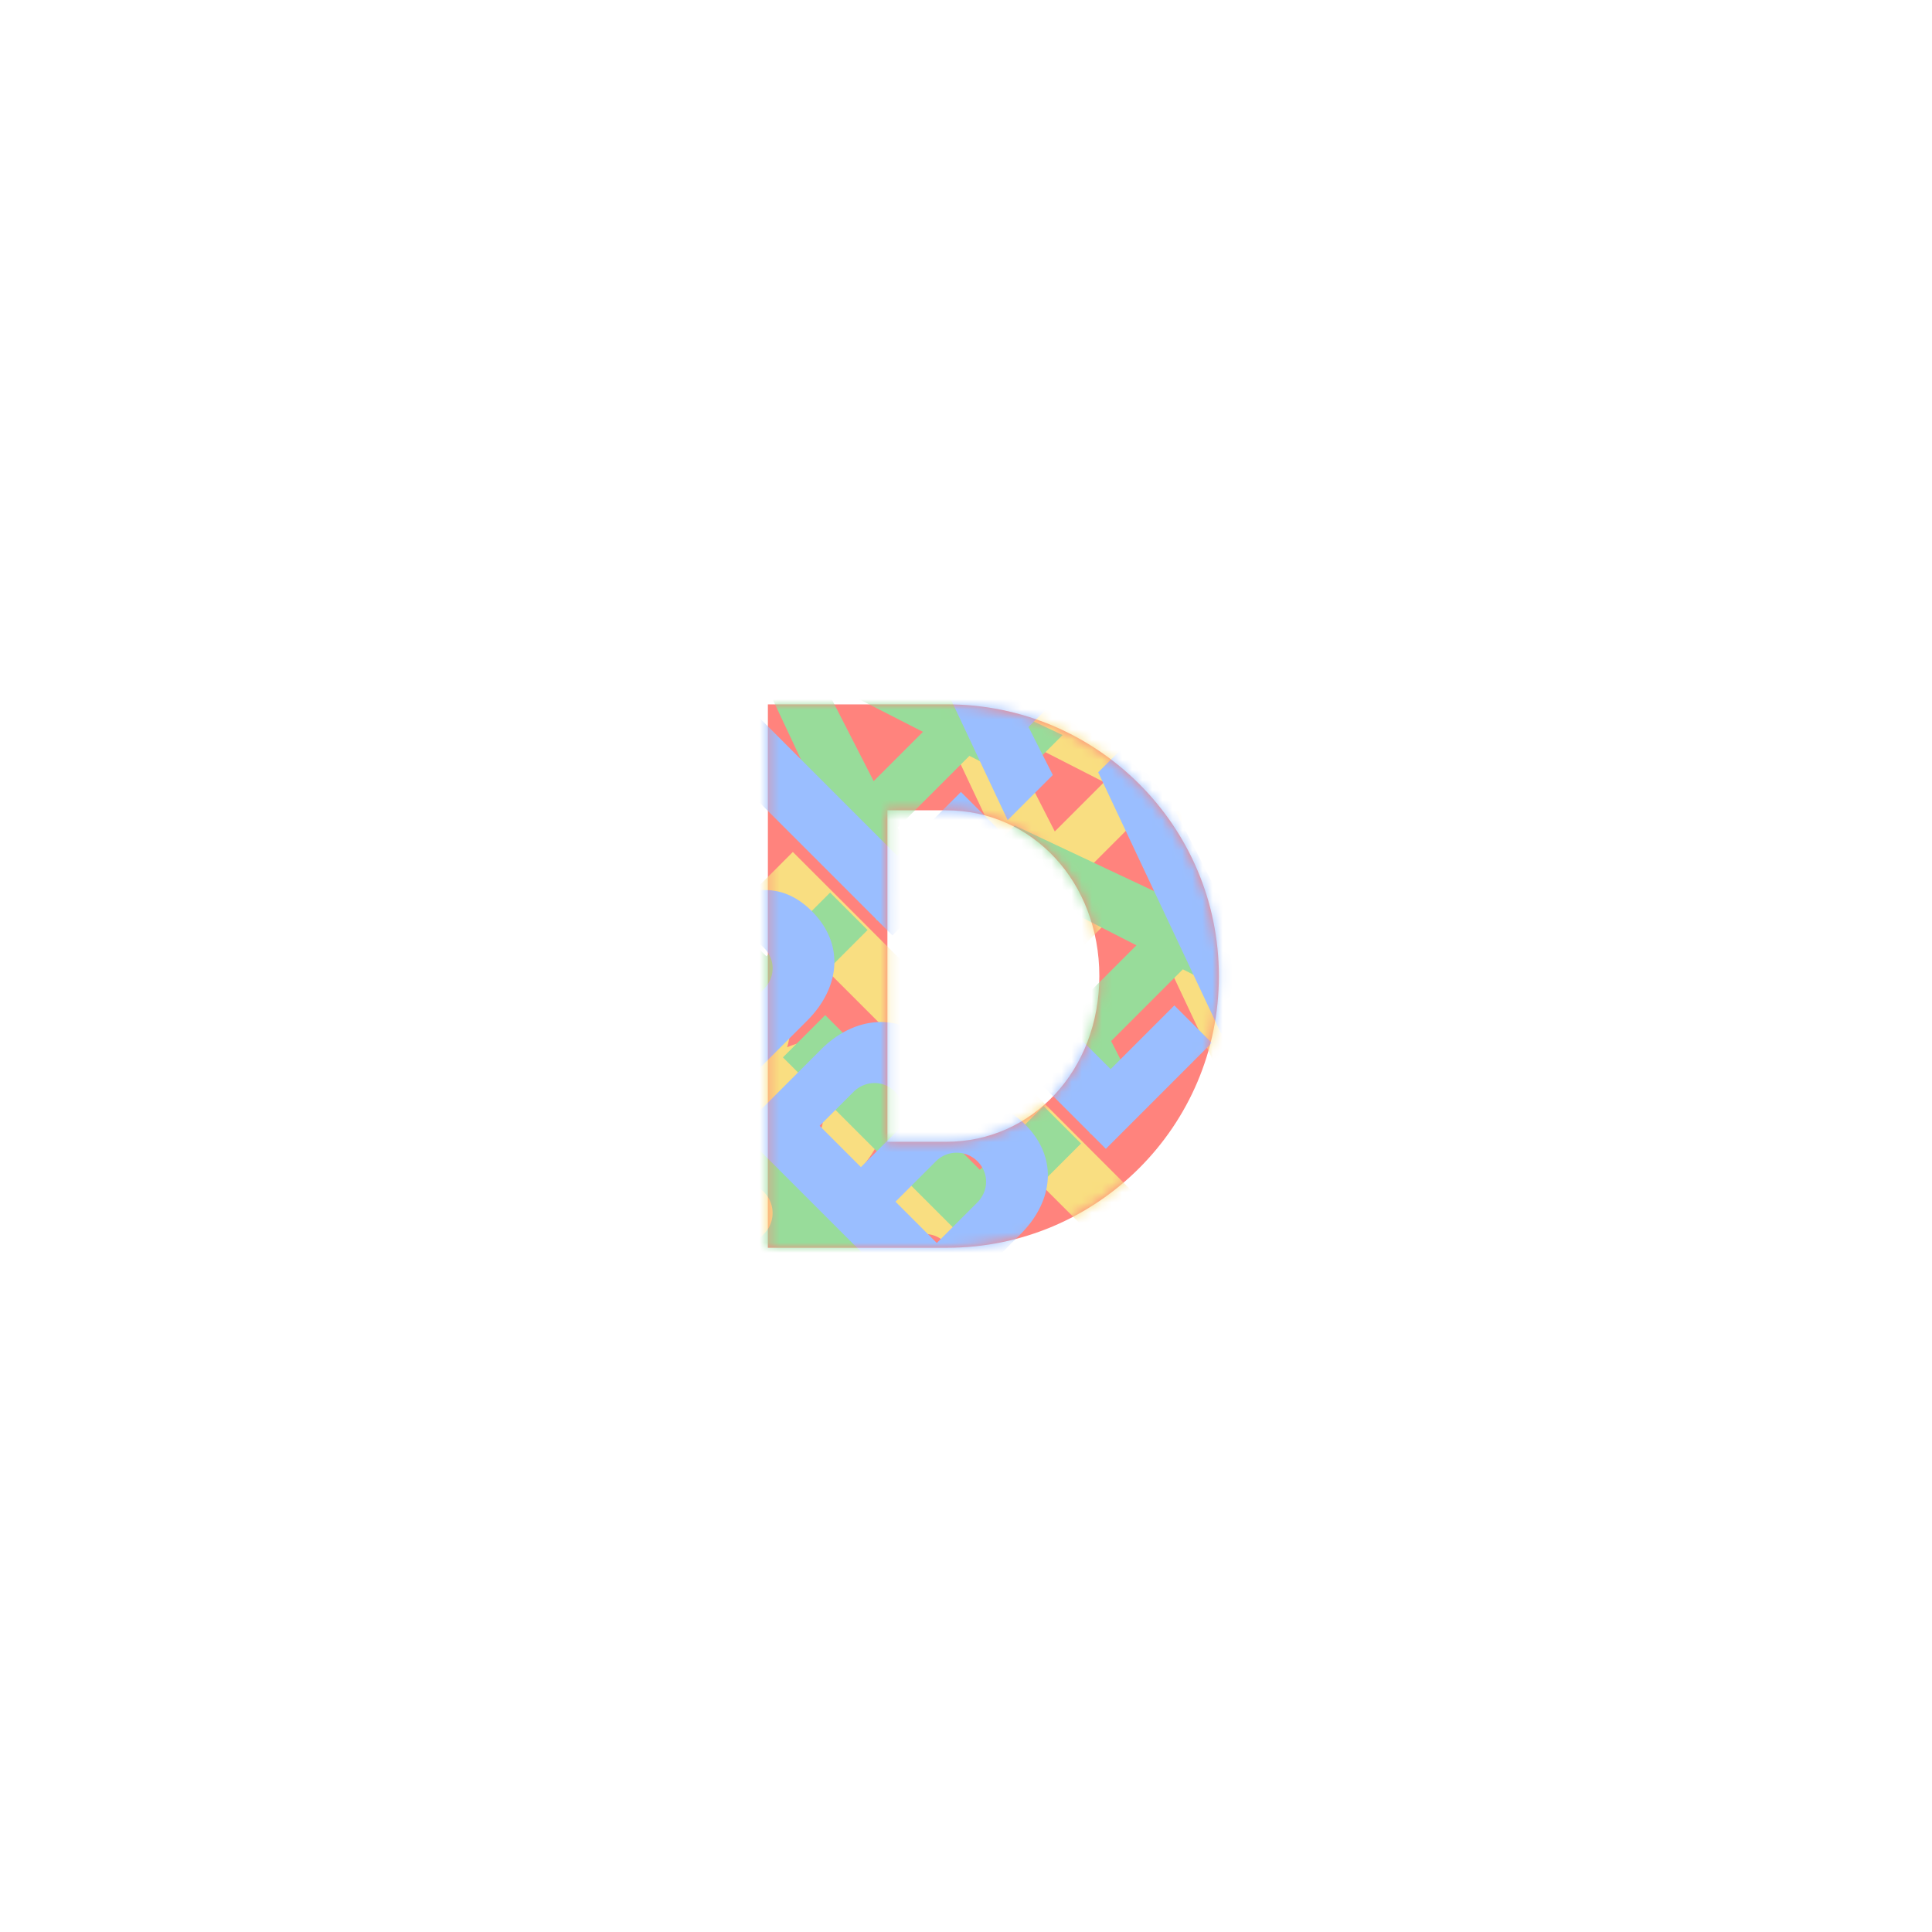 <svg xmlns="http://www.w3.org/2000/svg" width="192" height="192" fill="none">
  <rect width="100%" height="100%" fill="#fff" />
  <path fill="#FF837D" fill-rule="evenodd"
    d="M76.31 124h17.82c14.85 0 27-12.06 27-27s-12.15-27-27-27H76.31v54Zm11.88-10.53V80.53h5.85c8.55 0 15.21 7.11 15.21 16.47s-6.66 16.47-15.21 16.47h-5.85Z"
    clip-rule="evenodd" />
  <mask id="a" width="46" height="54" x="76" y="70" maskUnits="userSpaceOnUse" style="mask-type:luminance">
    <path fill="#fff" fill-rule="evenodd"
      d="M76.31 124h17.82c14.85 0 27-12.06 27-27s-12.15-27-27-27H76.31v54Zm11.88-10.53V80.53h5.85c8.55 0 15.21 7.11 15.21 16.47s-6.66 16.47-15.21 16.47h-5.85Z"
      clip-rule="evenodd" />
  </mask>
  <g mask="url(#a)">
    <path fill="#F9DE81"
      d="M78.222 104.077c.669-2.196.255-4.455-1.75-6.46-3.373-3.373-7.86-2.768-11.073.446l-8.082 8.082 19.092 19.092 8.814-8.814c3.182-3.182 3.818-7.51.445-10.883-2.323-2.322-4.964-2.545-7.446-1.463Zm-5.504-1.814c1.113 1.114 1.145 2.991 0 4.137l-3.373 3.372-4.105-4.104 3.373-3.373c1.145-1.146 2.959-1.178 4.105-.032Zm8.177 11.041-4.01 4.01-4.104-4.105 4.01-4.009a2.918 2.918 0 0 1 4.136 0c1.146 1.145 1.146 2.927-.032 4.104Zm13.268-13.267-15.369-15.37-4.2 4.2 19.092 19.093 10.532-10.533-3.723-3.723-6.332 6.333Zm24.948-17.502 4.486-4.487L97.632 65.83l-4.709 4.71 12.219 25.965 4.487-4.487-2.419-4.773 7.128-7.128 4.773 2.419Zm-14.287.095-5.123-10.023 10.023 5.123-4.9 4.9Zm-5.388 42.66c.668-2.196.254-4.455-1.75-6.459-3.373-3.373-7.86-2.769-11.074.445l-8.082 8.082 19.092 19.092 8.814-8.814c3.182-3.182 3.818-7.509.445-10.882-2.322-2.323-4.963-2.546-7.445-1.464Zm-5.505-1.814c1.113 1.114 1.145 2.991 0 4.137l-3.373 3.373-4.105-4.105 3.373-3.373c1.146-1.145 2.96-1.177 4.105-.032Zm8.177 11.042-4.009 4.009-4.105-4.105 4.01-4.009a2.919 2.919 0 0 1 4.136 0c1.146 1.145 1.146 2.927-.032 4.105Zm13.268-13.268-15.369-15.369-4.2 4.2 19.092 19.092 10.532-10.532-3.723-3.723-6.332 6.332Zm24.948-17.502 4.487-4.487-25.965-12.218-4.71 4.709 12.219 25.965 4.487-4.487-2.419-4.773 7.128-7.127 4.773 2.418Zm-14.287.095-5.123-10.023 10.023 5.123-4.9 4.9Z" />
    <path fill="#98DC9A"
      d="M60.222 99.077c.669-2.196.255-4.455-1.75-6.46-3.373-3.373-7.86-2.768-11.073.446l-8.082 8.082 19.092 19.092 8.814-8.814c3.182-3.182 3.818-7.51.445-10.883-2.323-2.322-4.964-2.545-7.446-1.463Zm-5.505-1.814c1.114 1.114 1.146 2.991 0 4.137l-3.372 3.372-4.105-4.104 3.373-3.373c1.145-1.146 2.959-1.177 4.105-.032Zm8.178 11.041-4.01 4.01-4.104-4.105 4.01-4.009a2.918 2.918 0 0 1 4.136 0c1.146 1.145 1.146 2.927-.032 4.104Zm13.268-13.267-15.369-15.37-4.2 4.2 19.092 19.093 10.532-10.533-3.723-3.723-6.332 6.333Zm24.948-17.502 4.486-4.487L79.632 60.83l-4.709 4.71 12.219 25.965 4.487-4.487-2.419-4.773 7.128-7.128 4.773 2.419Zm-14.287.095L81.7 67.607l10.023 5.123-4.9 4.9Zm-5.388 42.66c.668-2.196.254-4.455-1.75-6.459-3.373-3.373-7.86-2.769-11.074.445l-8.082 8.082 19.092 19.092 8.814-8.814c3.182-3.182 3.818-7.509.445-10.882-2.323-2.323-4.963-2.546-7.445-1.464Zm-5.505-1.814c1.113 1.114 1.145 2.991 0 4.137l-3.373 3.373-4.105-4.105 3.373-3.373c1.146-1.145 2.96-1.177 4.105-.032Zm8.177 11.042-4.009 4.009-4.105-4.105 4.01-4.009a2.919 2.919 0 0 1 4.136 0c1.146 1.145 1.146 2.927-.032 4.105Zm13.268-13.268-15.369-15.369-4.2 4.2L96.9 124.173l10.532-10.532-3.723-3.723-6.332 6.332Zm24.948-17.502 4.487-4.487-25.965-12.218-4.71 4.709 12.219 25.965 4.487-4.487-2.419-4.773 7.128-7.127 4.773 2.418Zm-14.287.095-5.123-10.023 10.023 5.123-4.9 4.9Z" />
    <path fill="#9ABEFF"
      d="M73.222 89.077c.669-2.196.255-4.455-1.75-6.46-3.373-3.373-7.86-2.768-11.073.446l-8.082 8.082 19.092 19.092 8.814-8.814c3.182-3.182 3.818-7.51.445-10.883-2.323-2.322-4.964-2.545-7.446-1.463Zm-5.504-1.814c1.113 1.114 1.145 2.991 0 4.137l-3.373 3.372-4.105-4.104 3.373-3.373c1.145-1.146 2.959-1.177 4.105-.032Zm8.177 11.041-4.01 4.01-4.104-4.105 4.01-4.01a2.919 2.919 0 0 1 4.136 0c1.146 1.146 1.146 2.928-.032 4.106Zm13.268-13.267-15.369-15.37-4.2 4.2L88.686 92.96l10.532-10.533-3.723-3.723-6.332 6.333Zm24.948-17.502 4.486-4.487L92.632 50.83l-4.709 4.71 12.219 25.965 4.487-4.487-2.419-4.773 7.128-7.128 4.773 2.419Zm-14.287.095L94.7 57.607l10.023 5.123-4.9 4.9Zm-5.388 42.66c.668-2.196.254-4.455-1.75-6.459-3.373-3.373-7.86-2.769-11.074.445l-8.082 8.082 19.092 19.092 8.814-8.814c3.182-3.182 3.818-7.509.445-10.882-2.323-2.323-4.963-2.546-7.445-1.464Zm-5.505-1.814c1.113 1.114 1.145 2.991 0 4.137l-3.373 3.373-4.105-4.105 3.373-3.373c1.146-1.145 2.96-1.177 4.105-.032Zm8.177 11.042-4.009 4.009-4.105-4.105 4.01-4.009a2.919 2.919 0 0 1 4.136 0c1.146 1.145 1.146 2.927-.032 4.105Zm13.268-13.268L95.007 90.88l-4.2 4.201 19.092 19.092 10.532-10.532-3.723-3.723-6.332 6.332Zm24.948-17.502 4.487-4.487-25.965-12.218-4.71 4.709 12.219 25.965 4.487-4.487-2.419-4.773 7.128-7.127 4.773 2.418Zm-14.287.095-5.123-10.023 10.023 5.123-4.9 4.9Z" />
  </g>
</svg>
